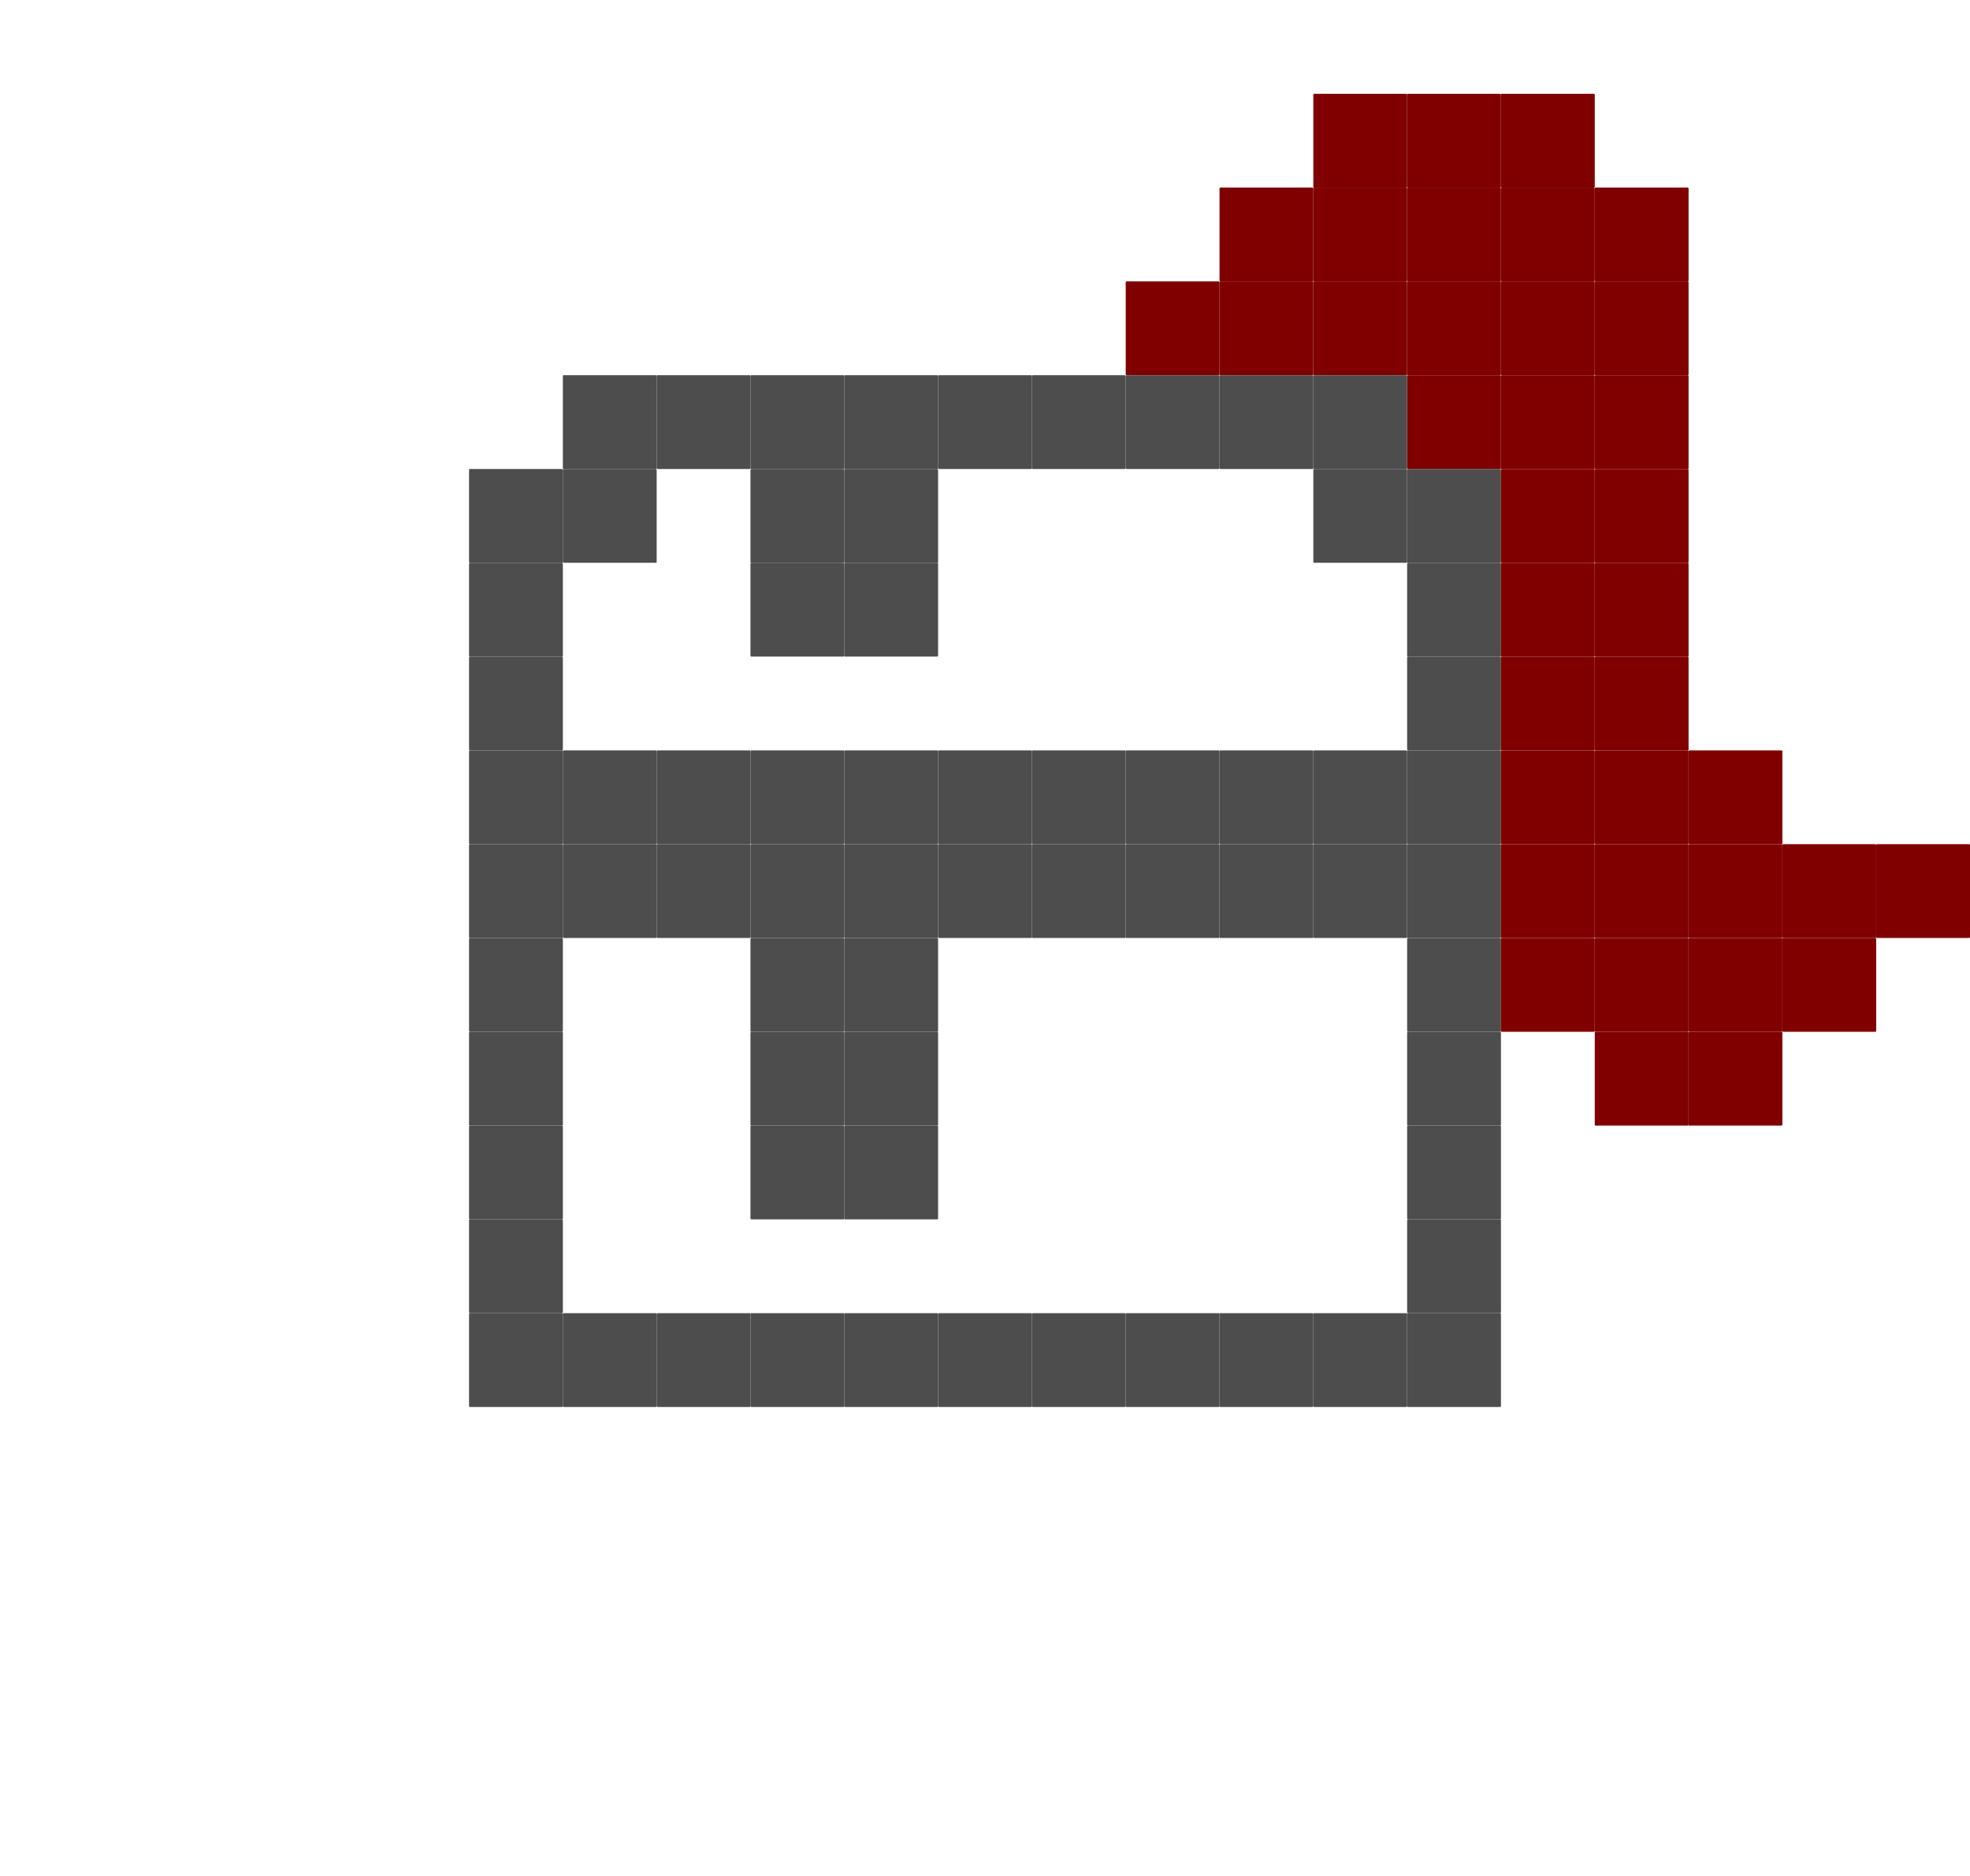<?xml version="1.0" encoding="UTF-8" standalone="no"?>
<!-- Created with Inkscape (http://www.inkscape.org/) -->

<svg
   width="210mm"
   height="200mm"
   viewBox="0 0 793.701 755.906"
   version="1.1"
   id="svg1"
   inkscape:version="1.4.2 (f4327f4, 2025-05-13)"
   sodipodi:docname="Elden_Ring_Pixel_Art.svg"
   xmlns:inkscape="http://www.inkscape.org/namespaces/inkscape"
   xmlns:sodipodi="http://sodipodi.sourceforge.net/DTD/sodipodi-0.dtd"
   xmlns="http://www.w3.org/2000/svg"
   xmlns:svg="http://www.w3.org/2000/svg">
  <sodipodi:namedview
     id="namedview1"
     pagecolor="#ffffff"
     bordercolor="#999999"
     borderopacity="1"
     inkscape:showpageshadow="2"
     inkscape:pageopacity="0"
     inkscape:pagecheckerboard="false"
     inkscape:deskcolor="#d1d1d1"
     inkscape:document-units="mm"
     showgrid="true"
     inkscape:zoom="0.74208052"
     inkscape:cx="659.63192"
     inkscape:cy="421.11333"
     inkscape:window-width="1920"
     inkscape:window-height="1051"
     inkscape:window-x="-9"
     inkscape:window-y="-9"
     inkscape:window-maximized="1"
     inkscape:current-layer="layer1">
    <inkscape:grid
       id="grid1"
       units="mm"
       originx="0"
       originy="0"
       spacingx="37.795"
       spacingy="37.795"
       empcolor="#0099e5"
       empopacity="0.302"
       color="#0099e5"
       opacity="0.149"
       empspacing="1"
       enabled="true"
       visible="true" />
  </sodipodi:namedview>
  <defs
     id="defs1" />
  <g
     inkscape:label="Camada 1"
     inkscape:groupmode="layer"
     id="layer1">
    <rect
       style="fill:#4d4d4d;fill-opacity:1;stroke-width:1;-inkscape-stroke:none;paint-order:fill markers stroke"
       id="rect7-2"
       width="37.795"
       height="37.795"
       x="226.772"
       y="529.134"
       ry="0.357" />
    <rect
       style="fill:#4d4d4d;fill-opacity:1;stroke-width:1;-inkscape-stroke:none;paint-order:fill markers stroke"
       id="rect7-45"
       width="37.795"
       height="37.795"
       x="264.567"
       y="529.134"
       ry="0.357" />
    <rect
       style="fill:#4d4d4d;fill-opacity:1;stroke-width:1;-inkscape-stroke:none;paint-order:fill markers stroke"
       id="rect7-0"
       width="37.795"
       height="37.795"
       x="302.363"
       y="529.134"
       ry="0.357" />
    <rect
       style="fill:#4d4d4d;fill-opacity:1;stroke-width:1;-inkscape-stroke:none;paint-order:fill markers stroke"
       id="rect7-7"
       width="37.795"
       height="37.795"
       x="340.158"
       y="529.134"
       ry="0.357" />
    <rect
       style="fill:#4d4d4d;fill-opacity:1;stroke-width:1;-inkscape-stroke:none;paint-order:fill markers stroke"
       id="rect7-02"
       width="37.795"
       height="37.795"
       x="377.953"
       y="529.134"
       ry="0.357" />
    <rect
       style="fill:#4d4d4d;fill-opacity:1;stroke-width:1;-inkscape-stroke:none;paint-order:fill markers stroke"
       id="rect7-1"
       width="37.795"
       height="37.795"
       x="415.748"
       y="529.134"
       ry="0.357" />
    <rect
       style="fill:#4d4d4d;fill-opacity:1;stroke-width:1;-inkscape-stroke:none;paint-order:fill markers stroke"
       id="rect7-04"
       width="37.795"
       height="37.795"
       x="453.544"
       y="529.134"
       ry="0.357" />
    <rect
       style="fill:#4d4d4d;fill-opacity:1;stroke-width:1;-inkscape-stroke:none;paint-order:fill markers stroke"
       id="rect7-82"
       width="37.795"
       height="37.795"
       x="529.134"
       y="529.134"
       ry="0.357" />
    <rect
       style="fill:#4d4d4d;fill-opacity:1;stroke-width:1;-inkscape-stroke:none;paint-order:fill markers stroke"
       id="rect7-35"
       width="37.795"
       height="37.795"
       x="491.339"
       y="529.134"
       ry="0.357" />
    <rect
       style="fill:#4d4d4d;fill-opacity:1;stroke-width:1;-inkscape-stroke:none;paint-order:fill markers stroke"
       id="rect7-31"
       width="37.795"
       height="37.795"
       x="188.977"
       y="264.567"
       ry="0.357" />
    <rect
       style="fill:#4d4d4d;fill-opacity:1;stroke-width:1;-inkscape-stroke:none;paint-order:fill markers stroke"
       id="rect7-5"
       width="37.795"
       height="37.795"
       x="188.977"
       y="302.362"
       ry="0.357" />
    <rect
       style="fill:#4d4d4d;fill-opacity:1;stroke-width:1;-inkscape-stroke:none;paint-order:fill markers stroke"
       id="rect7-355"
       width="37.795"
       height="37.795"
       x="188.977"
       y="340.158"
       ry="0.357" />
    <rect
       style="fill:#4d4d4d;fill-opacity:1;stroke-width:1;-inkscape-stroke:none;paint-order:fill markers stroke"
       id="rect7-29"
       width="37.795"
       height="37.795"
       x="188.977"
       y="377.953"
       ry="0.357" />
    <rect
       style="fill:#4d4d4d;fill-opacity:1;stroke-width:1;-inkscape-stroke:none;paint-order:fill markers stroke"
       id="rect7-05"
       width="37.795"
       height="37.795"
       x="188.977"
       y="415.748"
       ry="0.357" />
    <rect
       style="fill:#4d4d4d;fill-opacity:1;stroke-width:1;-inkscape-stroke:none;paint-order:fill markers stroke"
       id="rect7-32"
       width="37.795"
       height="37.795"
       x="188.977"
       y="453.543"
       ry="0.357" />
    <rect
       style="fill:#4d4d4d;fill-opacity:1;stroke-width:1;-inkscape-stroke:none;paint-order:fill markers stroke"
       id="rect7-313"
       width="37.795"
       height="37.795"
       x="188.977"
       y="491.339"
       ry="0.357" />
    <rect
       style="fill:#4d4d4d;fill-opacity:1;stroke-width:1;-inkscape-stroke:none;paint-order:fill markers stroke"
       id="rect7-55"
       width="37.795"
       height="37.795"
       x="188.977"
       y="529.134"
       ry="0.357" />
    <rect
       style="fill:#4d4d4d;fill-opacity:1;stroke-width:1;-inkscape-stroke:none;paint-order:fill markers stroke"
       id="rect7-86"
       width="37.795"
       height="37.795"
       x="566.93"
       y="264.567"
       ry="0.357" />
    <rect
       style="fill:#4d4d4d;fill-opacity:1;stroke-width:1;-inkscape-stroke:none;paint-order:fill markers stroke"
       id="rect7-65"
       width="37.795"
       height="37.795"
       x="566.93"
       y="302.362"
       ry="0.357" />
    <rect
       style="fill:#4d4d4d;fill-opacity:1;stroke-width:1;-inkscape-stroke:none;paint-order:fill markers stroke"
       id="rect7-83"
       width="37.795"
       height="37.795"
       x="566.93"
       y="340.158"
       ry="0.357" />
    <rect
       style="fill:#4d4d4d;fill-opacity:1;stroke-width:1;-inkscape-stroke:none;paint-order:fill markers stroke"
       id="rect7-58"
       width="37.795"
       height="37.795"
       x="566.93"
       y="377.953"
       ry="0.357" />
    <rect
       style="fill:#4d4d4d;fill-opacity:1;stroke-width:1;-inkscape-stroke:none;paint-order:fill markers stroke"
       id="rect7-19"
       width="37.795"
       height="37.795"
       x="566.93"
       y="415.748"
       ry="0.357" />
    <rect
       style="fill:#4d4d4d;fill-opacity:1;stroke-width:1;-inkscape-stroke:none;paint-order:fill markers stroke"
       id="rect7-25"
       width="37.795"
       height="37.795"
       x="566.93"
       y="453.543"
       ry="0.357" />
    <rect
       style="fill:#4d4d4d;fill-opacity:1;stroke-width:1;-inkscape-stroke:none;paint-order:fill markers stroke"
       id="rect7-266"
       width="37.795"
       height="37.795"
       x="566.93"
       y="491.339"
       ry="0.357" />
    <rect
       style="fill:#4d4d4d;fill-opacity:1;stroke-width:1;-inkscape-stroke:none;paint-order:fill markers stroke"
       id="rect7-62"
       width="37.795"
       height="37.795"
       x="566.93"
       y="529.134"
       ry="0.357" />
    <rect
       style="fill:#4d4d4d;fill-opacity:1;stroke-width:1;-inkscape-stroke:none;paint-order:fill markers stroke"
       id="rect7-80"
       width="37.795"
       height="37.795"
       x="188.977"
       y="226.772"
       ry="0.357" />
    <rect
       style="fill:#4d4d4d;fill-opacity:1;stroke-width:1;-inkscape-stroke:none;paint-order:fill markers stroke"
       id="rect7-823"
       width="37.795"
       height="37.795"
       x="264.567"
       y="151.181"
       ry="0.357" />
    <rect
       style="fill:#4d4d4d;fill-opacity:1;stroke-width:1;-inkscape-stroke:none;paint-order:fill markers stroke"
       id="rect7-198"
       width="37.795"
       height="37.795"
       x="302.363"
       y="151.181"
       ry="0.357" />
    <rect
       style="fill:#4d4d4d;fill-opacity:1;stroke-width:1;-inkscape-stroke:none;paint-order:fill markers stroke"
       id="rect7-351"
       width="37.795"
       height="37.795"
       x="340.158"
       y="151.181"
       ry="0.357" />
    <rect
       style="fill:#4d4d4d;fill-opacity:1;stroke-width:1;-inkscape-stroke:none;paint-order:fill markers stroke"
       id="rect7-892"
       width="37.795"
       height="37.795"
       x="377.953"
       y="151.181"
       ry="0.357" />
    <rect
       style="fill:#4d4d4d;fill-opacity:1;stroke-width:1;-inkscape-stroke:none;paint-order:fill markers stroke"
       id="rect7-97"
       width="37.795"
       height="37.795"
       x="415.748"
       y="151.181"
       ry="0.357" />
    <rect
       style="fill:#800000;fill-opacity:1;stroke-width:1;-inkscape-stroke:none;paint-order:fill markers stroke"
       id="rect7-97-8"
       width="37.795"
       height="37.795"
       x="453.544"
       y="113.386"
       ry="0.357" />
    <rect
       style="fill:#800000;fill-opacity:1;stroke-width:1;-inkscape-stroke:none;paint-order:fill markers stroke"
       id="rect7-97-3"
       width="37.795"
       height="37.795"
       x="491.339"
       y="75.591"
       ry="0.357" />
    <rect
       style="fill:#800000;fill-opacity:1;stroke-width:1;-inkscape-stroke:none;paint-order:fill markers stroke"
       id="rect7-97-84"
       width="37.795"
       height="37.795"
       x="529.134"
       y="37.795"
       ry="0.357" />
    <rect
       style="fill:#800000;fill-opacity:1;stroke-width:1;-inkscape-stroke:none;paint-order:fill markers stroke"
       id="rect7-97-5"
       width="37.795"
       height="37.795"
       x="566.93"
       y="37.795"
       ry="0.357" />
    <rect
       style="fill:#800000;fill-opacity:1;stroke-width:1;-inkscape-stroke:none;paint-order:fill markers stroke"
       id="rect7-97-5-8"
       width="37.795"
       height="37.795"
       x="529.134"
       y="75.591"
       ry="0.357" />
    <rect
       style="fill:#800000;fill-opacity:1;stroke-width:1;-inkscape-stroke:none;paint-order:fill markers stroke"
       id="rect7-97-5-7"
       width="37.795"
       height="37.795"
       x="491.339"
       y="113.386"
       ry="0.357" />
    <rect
       style="fill:#800000;fill-opacity:1;stroke-width:1;-inkscape-stroke:none;paint-order:fill markers stroke"
       id="rect7-97-5-9"
       width="37.795"
       height="37.795"
       x="529.134"
       y="113.386"
       ry="0.357" />
    <rect
       style="fill:#800000;fill-opacity:1;stroke-width:1;-inkscape-stroke:none;paint-order:fill markers stroke"
       id="rect7-97-5-5"
       width="37.795"
       height="37.795"
       x="566.93"
       y="113.386"
       ry="0.357" />
    <rect
       style="fill:#800000;fill-opacity:1;stroke-width:1;-inkscape-stroke:none;paint-order:fill markers stroke"
       id="rect7-97-5-98"
       width="37.795"
       height="37.795"
       x="566.93"
       y="75.591"
       ry="0.357" />
    <rect
       style="fill:#800000;fill-opacity:1;stroke-width:1;-inkscape-stroke:none;paint-order:fill markers stroke"
       id="rect7-97-5-1"
       width="37.795"
       height="37.795"
       x="566.93"
       y="151.181"
       ry="0.357" />
    <rect
       style="fill:#800000;fill-opacity:1;stroke-width:1;-inkscape-stroke:none;paint-order:fill markers stroke"
       id="rect7-97-5-94"
       width="37.795"
       height="37.795"
       x="642.52"
       y="377.953"
       ry="0.357" />
    <rect
       style="fill:#800000;fill-opacity:1;stroke-width:1;-inkscape-stroke:none;paint-order:fill markers stroke"
       id="rect7-97-4"
       width="37.795"
       height="37.795"
       x="604.725"
       y="37.795"
       ry="0.357" />
    <rect
       style="fill:#800000;fill-opacity:1;stroke-width:1;-inkscape-stroke:none;paint-order:fill markers stroke"
       id="rect7-97-6"
       width="37.795"
       height="37.795"
       x="642.52"
       y="75.591"
       ry="0.357" />
    <rect
       style="fill:#800000;fill-opacity:1;stroke-width:1;-inkscape-stroke:none;paint-order:fill markers stroke"
       id="rect7-97-55"
       width="37.795"
       height="37.795"
       x="642.52"
       y="113.386"
       ry="0.357" />
    <rect
       style="fill:#800000;fill-opacity:1;stroke-width:1;-inkscape-stroke:none;paint-order:fill markers stroke"
       id="rect7-97-0"
       width="37.795"
       height="37.795"
       x="642.52"
       y="151.181"
       ry="0.357" />
    <rect
       style="fill:#800000;fill-opacity:1;stroke-width:1;-inkscape-stroke:none;paint-order:fill markers stroke"
       id="rect7-97-06"
       width="37.795"
       height="37.795"
       x="642.52"
       y="188.976"
       ry="0.357" />
    <rect
       style="fill:#800000;fill-opacity:1;stroke-width:1;-inkscape-stroke:none;paint-order:fill markers stroke"
       id="rect7-97-2"
       width="37.795"
       height="37.795"
       x="642.52"
       y="226.772"
       ry="0.357" />
    <rect
       style="fill:#800000;fill-opacity:1;stroke-width:1;-inkscape-stroke:none;paint-order:fill markers stroke"
       id="rect7-97-44"
       width="37.795"
       height="37.795"
       x="642.52"
       y="264.567"
       ry="0.357" />
    <rect
       style="fill:#800000;fill-opacity:1;stroke-width:1;-inkscape-stroke:none;paint-order:fill markers stroke"
       id="rect7-97-58"
       width="37.795"
       height="37.795"
       x="642.52"
       y="302.362"
       ry="0.357" />
    <rect
       style="fill:#800000;fill-opacity:1;stroke-width:1;-inkscape-stroke:none;paint-order:fill markers stroke"
       id="rect7-97-51"
       width="37.795"
       height="37.795"
       x="642.52"
       y="340.158"
       ry="0.357" />
    <rect
       style="fill:#800000;fill-opacity:1;stroke-width:1;-inkscape-stroke:none;paint-order:fill markers stroke"
       id="rect7-97-31"
       width="37.795"
       height="37.795"
       x="680.316"
       y="377.953"
       ry="0.357" />
    <rect
       style="fill:#800000;fill-opacity:1;stroke-width:1;-inkscape-stroke:none;paint-order:fill markers stroke"
       id="rect7-97-40"
       width="37.795"
       height="37.795"
       x="642.52"
       y="415.748"
       ry="0.357" />
    <rect
       style="fill:#800000;fill-opacity:1;stroke-width:1;-inkscape-stroke:none;paint-order:fill markers stroke"
       id="rect7-97-1"
       width="37.795"
       height="37.795"
       x="604.725"
       y="377.953"
       ry="0.357" />
    <rect
       style="fill:#800000;fill-opacity:1;stroke-width:1;-inkscape-stroke:none;paint-order:fill markers stroke"
       id="rect7-97-53"
       width="37.795"
       height="37.795"
       x="680.316"
       y="340.158"
       ry="0.357" />
    <rect
       style="fill:#800000;fill-opacity:1;stroke-width:1;-inkscape-stroke:none;paint-order:fill markers stroke"
       id="rect7-97-10"
       width="37.795"
       height="37.795"
       x="680.316"
       y="302.362"
       ry="0.357" />
    <rect
       style="fill:#800000;fill-opacity:1;stroke-width:1;-inkscape-stroke:none;paint-order:fill markers stroke"
       id="rect7-97-9"
       width="37.795"
       height="37.795"
       x="718.111"
       y="377.953"
       ry="0.357" />
    <rect
       style="fill:#800000;fill-opacity:1;stroke-width:1;-inkscape-stroke:none;paint-order:fill markers stroke"
       id="rect7-97-09"
       width="37.795"
       height="37.795"
       x="718.111"
       y="340.158"
       ry="0.357" />
    <rect
       style="fill:#800000;fill-opacity:1;stroke-width:1;-inkscape-stroke:none;paint-order:fill markers stroke"
       id="rect7-97-33"
       width="37.795"
       height="37.795"
       x="680.316"
       y="415.748"
       ry="0.357" />
    <rect
       style="fill:#800000;fill-opacity:1;stroke-width:1;-inkscape-stroke:none;paint-order:fill markers stroke"
       id="rect7-97-02"
       width="37.795"
       height="37.795"
       x="755.906"
       y="340.158"
       ry="0.357" />
    <rect
       style="fill:#4d4d4d;fill-opacity:1;stroke-width:1;-inkscape-stroke:none;paint-order:fill markers stroke"
       id="rect7-47"
       width="37.795"
       height="37.795"
       x="453.544"
       y="151.181"
       ry="0.357" />
    <rect
       style="fill:#4d4d4d;fill-opacity:1;stroke-width:1;-inkscape-stroke:none;paint-order:fill markers stroke"
       id="rect7-92"
       width="37.795"
       height="37.795"
       x="491.339"
       y="151.181"
       ry="0.357" />
    <rect
       style="fill:#4d4d4d;fill-opacity:1;stroke-width:1;-inkscape-stroke:none;paint-order:fill markers stroke"
       id="rect7-590"
       width="37.795"
       height="37.795"
       x="566.93"
       y="226.772"
       ry="0.357" />
    <rect
       style="fill:#4d4d4d;fill-opacity:1;stroke-width:1;-inkscape-stroke:none;paint-order:fill markers stroke"
       id="rect7-269"
       width="37.795"
       height="37.795"
       x="566.93"
       y="188.976"
       ry="0.357" />
    <rect
       style="fill:#4d4d4d;fill-opacity:1;stroke-width:1;-inkscape-stroke:none;paint-order:fill markers stroke"
       id="rect7-33"
       width="37.795"
       height="37.795"
       x="529.134"
       y="151.181"
       ry="0.357" />
    <rect
       style="fill:#4d4d4d;fill-opacity:1;stroke-width:1;-inkscape-stroke:none;paint-order:fill markers stroke"
       id="rect7-15"
       width="37.795"
       height="37.795"
       x="226.772"
       y="151.181"
       ry="0.357" />
    <rect
       style="fill:#4d4d4d;fill-opacity:1;stroke-width:1;-inkscape-stroke:none;paint-order:fill markers stroke"
       id="rect7-358"
       width="37.795"
       height="37.795"
       x="188.977"
       y="188.976"
       ry="0.357" />
    <rect
       style="fill:#4d4d4d;fill-opacity:1;stroke-width:1;-inkscape-stroke:none;paint-order:fill markers stroke"
       id="rect7"
       width="37.795"
       height="37.795"
       x="226.772"
       y="188.976"
       ry="0.357" />
    <rect
       style="fill:#4d4d4d;fill-opacity:1;stroke-width:1;-inkscape-stroke:none;paint-order:fill markers stroke"
       id="rect7-06"
       width="37.795"
       height="37.795"
       x="529.134"
       y="188.976"
       ry="0.357" />
    <rect
       style="fill:#4d4d4d;fill-opacity:1;stroke-width:1;-inkscape-stroke:none;paint-order:fill markers stroke"
       id="rect7-4"
       width="37.795"
       height="37.795"
       x="302.363"
       y="188.976"
       ry="0.357" />
    <rect
       style="fill:#4d4d4d;fill-opacity:1;stroke-width:1;-inkscape-stroke:none;paint-order:fill markers stroke"
       id="rect7-6"
       width="37.795"
       height="37.795"
       x="302.363"
       y="226.772"
       ry="0.357" />
    <rect
       style="fill:#4d4d4d;fill-opacity:1;stroke-width:1;-inkscape-stroke:none;paint-order:fill markers stroke"
       id="rect7-152"
       width="37.795"
       height="37.795"
       x="340.158"
       y="226.772"
       ry="0.357" />
    <rect
       style="fill:#4d4d4d;fill-opacity:1;stroke-width:1;-inkscape-stroke:none;paint-order:fill markers stroke"
       id="rect7-588"
       width="37.795"
       height="37.795"
       x="340.158"
       y="188.976"
       ry="0.357" />
    <rect
       style="fill:#4d4d4d;fill-opacity:1;stroke-width:1;-inkscape-stroke:none;paint-order:fill markers stroke"
       id="rect7-9"
       width="37.795"
       height="37.795"
       x="226.772"
       y="340.158"
       ry="0.357" />
    <rect
       style="fill:#4d4d4d;fill-opacity:1;stroke-width:1;-inkscape-stroke:none;paint-order:fill markers stroke"
       id="rect7-299"
       width="37.795"
       height="37.795"
       x="264.567"
       y="340.158"
       ry="0.357" />
    <rect
       style="fill:#4d4d4d;fill-opacity:1;stroke-width:1;-inkscape-stroke:none;paint-order:fill markers stroke"
       id="rect7-98"
       width="37.795"
       height="37.795"
       x="302.363"
       y="340.158"
       ry="0.357" />
    <rect
       style="fill:#4d4d4d;fill-opacity:1;stroke-width:1;-inkscape-stroke:none;paint-order:fill markers stroke"
       id="rect7-826"
       width="37.795"
       height="37.795"
       x="302.363"
       y="377.953"
       ry="0.357" />
    <rect
       style="fill:#4d4d4d;fill-opacity:1;stroke-width:1;-inkscape-stroke:none;paint-order:fill markers stroke"
       id="rect7-89"
       width="37.795"
       height="37.795"
       x="302.363"
       y="415.748"
       ry="0.357" />
    <rect
       style="fill:#4d4d4d;fill-opacity:1;stroke-width:1;-inkscape-stroke:none;paint-order:fill markers stroke"
       id="rect7-552"
       width="37.795"
       height="37.795"
       x="302.363"
       y="453.543"
       ry="0.357" />
    <rect
       style="fill:#4d4d4d;fill-opacity:1;stroke-width:1;-inkscape-stroke:none;paint-order:fill markers stroke"
       id="rect7-78"
       width="37.795"
       height="37.795"
       x="340.158"
       y="453.543"
       ry="0.357" />
    <rect
       style="fill:#4d4d4d;fill-opacity:1;stroke-width:1;-inkscape-stroke:none;paint-order:fill markers stroke"
       id="rect7-589"
       width="37.795"
       height="37.795"
       x="340.158"
       y="415.748"
       ry="0.357" />
    <rect
       style="fill:#4d4d4d;fill-opacity:1;stroke-width:1;-inkscape-stroke:none;paint-order:fill markers stroke"
       id="rect7-64"
       width="37.795"
       height="37.795"
       x="340.158"
       y="377.953"
       ry="0.357" />
    <rect
       style="fill:#4d4d4d;fill-opacity:1;stroke-width:1;-inkscape-stroke:none;paint-order:fill markers stroke"
       id="rect7-3"
       width="37.795"
       height="37.795"
       x="340.158"
       y="340.158"
       ry="0.357" />
    <rect
       style="fill:#4d4d4d;fill-opacity:1;stroke-width:1;-inkscape-stroke:none;paint-order:fill markers stroke"
       id="rect7-584"
       width="37.795"
       height="37.795"
       x="377.953"
       y="340.158"
       ry="0.357" />
    <rect
       style="fill:#4d4d4d;fill-opacity:1;stroke-width:1;-inkscape-stroke:none;paint-order:fill markers stroke"
       id="rect7-21"
       width="37.795"
       height="37.795"
       x="415.748"
       y="340.158"
       ry="0.357" />
    <rect
       style="fill:#4d4d4d;fill-opacity:1;stroke-width:1;-inkscape-stroke:none;paint-order:fill markers stroke"
       id="rect7-30"
       width="37.795"
       height="37.795"
       x="453.544"
       y="340.158"
       ry="0.357" />
    <rect
       style="fill:#4d4d4d;fill-opacity:1;stroke-width:1;-inkscape-stroke:none;paint-order:fill markers stroke"
       id="rect7-67"
       width="37.795"
       height="37.795"
       x="491.339"
       y="340.158"
       ry="0.357" />
    <rect
       style="fill:#4d4d4d;fill-opacity:1;stroke-width:1;-inkscape-stroke:none;paint-order:fill markers stroke"
       id="rect7-41"
       width="37.795"
       height="37.795"
       x="529.134"
       y="340.158"
       ry="0.357" />
    <rect
       style="fill:#4d4d4d;fill-opacity:1;stroke-width:1;-inkscape-stroke:none;paint-order:fill markers stroke"
       id="rect7-9-5"
       width="37.795"
       height="37.795"
       x="226.772"
       y="302.362"
       ry="0.357" />
    <rect
       style="fill:#4d4d4d;fill-opacity:1;stroke-width:1;-inkscape-stroke:none;paint-order:fill markers stroke"
       id="rect7-299-6"
       width="37.795"
       height="37.795"
       x="264.567"
       y="302.362"
       ry="0.357" />
    <rect
       style="fill:#4d4d4d;fill-opacity:1;stroke-width:1;-inkscape-stroke:none;paint-order:fill markers stroke"
       id="rect7-98-6"
       width="37.795"
       height="37.795"
       x="302.363"
       y="302.362"
       ry="0.357" />
    <rect
       style="fill:#4d4d4d;fill-opacity:1;stroke-width:1;-inkscape-stroke:none;paint-order:fill markers stroke"
       id="rect7-3-0"
       width="37.795"
       height="37.795"
       x="340.158"
       y="302.362"
       ry="0.357" />
    <rect
       style="fill:#4d4d4d;fill-opacity:1;stroke-width:1;-inkscape-stroke:none;paint-order:fill markers stroke"
       id="rect7-584-7"
       width="37.795"
       height="37.795"
       x="377.953"
       y="302.362"
       ry="0.357" />
    <rect
       style="fill:#4d4d4d;fill-opacity:1;stroke-width:1;-inkscape-stroke:none;paint-order:fill markers stroke"
       id="rect7-21-2"
       width="37.795"
       height="37.795"
       x="415.748"
       y="302.362"
       ry="0.357" />
    <rect
       style="fill:#4d4d4d;fill-opacity:1;stroke-width:1;-inkscape-stroke:none;paint-order:fill markers stroke"
       id="rect7-30-7"
       width="37.795"
       height="37.795"
       x="453.544"
       y="302.362"
       ry="0.357" />
    <rect
       style="fill:#4d4d4d;fill-opacity:1;stroke-width:1;-inkscape-stroke:none;paint-order:fill markers stroke"
       id="rect7-67-2"
       width="37.795"
       height="37.795"
       x="491.339"
       y="302.362"
       ry="0.357" />
    <rect
       style="fill:#4d4d4d;fill-opacity:1;stroke-width:1;-inkscape-stroke:none;paint-order:fill markers stroke"
       id="rect7-41-6"
       width="37.795"
       height="37.795"
       x="529.134"
       y="302.362"
       ry="0.357" />
    <rect
       style="fill:#800000;fill-opacity:1;stroke-width:1;-inkscape-stroke:none;paint-order:fill markers stroke"
       id="rect7-97-6-2"
       width="37.795"
       height="37.795"
       x="604.725"
       y="75.591"
       ry="0.357" />
    <rect
       style="fill:#800000;fill-opacity:1;stroke-width:1;-inkscape-stroke:none;paint-order:fill markers stroke"
       id="rect7-97-55-1"
       width="37.795"
       height="37.795"
       x="604.725"
       y="113.386"
       ry="0.357" />
    <rect
       style="fill:#800000;fill-opacity:1;stroke-width:1;-inkscape-stroke:none;paint-order:fill markers stroke"
       id="rect7-97-0-4"
       width="37.795"
       height="37.795"
       x="604.725"
       y="151.181"
       ry="0.357" />
    <rect
       style="fill:#800000;fill-opacity:1;stroke-width:1;-inkscape-stroke:none;paint-order:fill markers stroke"
       id="rect7-97-06-3"
       width="37.795"
       height="37.795"
       x="604.725"
       y="188.976"
       ry="0.357" />
    <rect
       style="fill:#800000;fill-opacity:1;stroke-width:1;-inkscape-stroke:none;paint-order:fill markers stroke"
       id="rect7-97-2-2"
       width="37.795"
       height="37.795"
       x="604.725"
       y="226.772"
       ry="0.357" />
    <rect
       style="fill:#800000;fill-opacity:1;stroke-width:1;-inkscape-stroke:none;paint-order:fill markers stroke"
       id="rect7-97-44-6"
       width="37.795"
       height="37.795"
       x="604.725"
       y="264.567"
       ry="0.357" />
    <rect
       style="fill:#800000;fill-opacity:1;stroke-width:1;-inkscape-stroke:none;paint-order:fill markers stroke"
       id="rect7-97-58-0"
       width="37.795"
       height="37.795"
       x="604.725"
       y="302.362"
       ry="0.357" />
    <rect
       style="fill:#800000;fill-opacity:1;stroke-width:1;-inkscape-stroke:none;paint-order:fill markers stroke"
       id="rect7-97-51-5"
       width="37.795"
       height="37.795"
       x="604.725"
       y="340.158"
       ry="0.357" />
  </g>
</svg>
